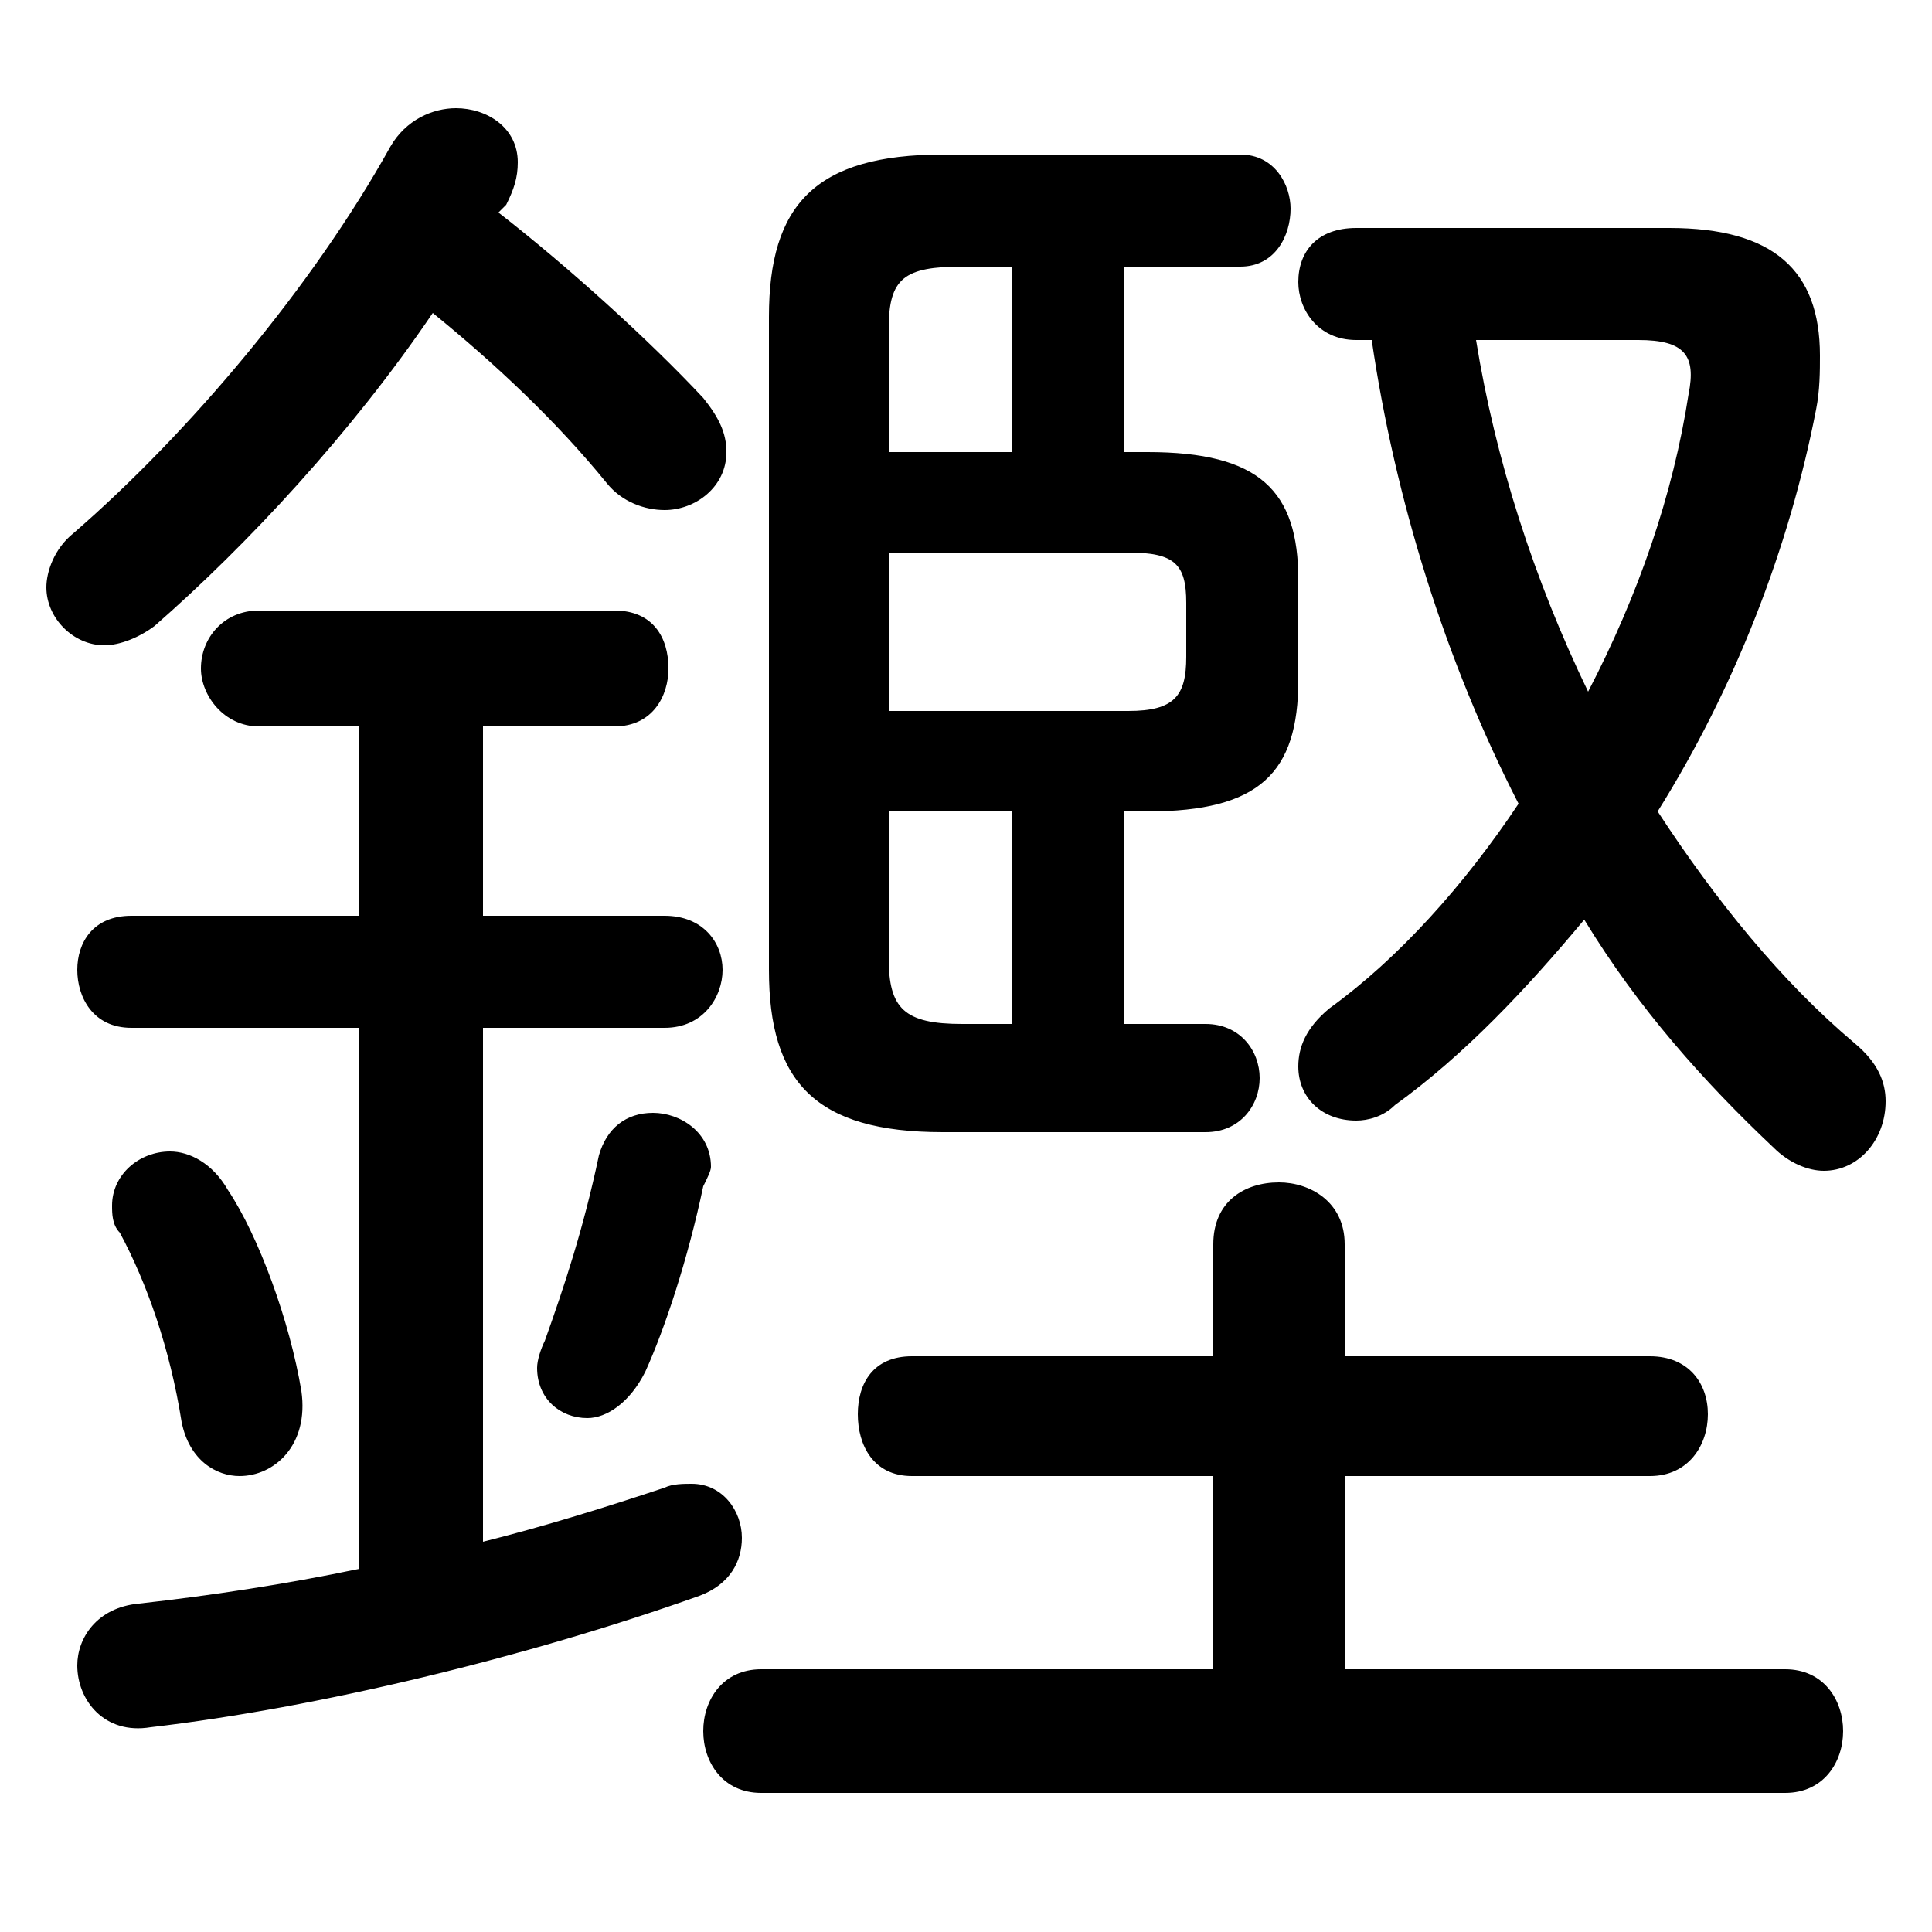 <svg xmlns="http://www.w3.org/2000/svg" viewBox="0 -44.0 50.0 50.0">
    <rect x="0" y="-44.0" width="50.0" height="50.0" fill="#808080" stroke="none"/>
    <g transform="scale(1, -1)">
        <!-- ボディの枠 -->
        <rect x="0" y="-6.0" width="50.0" height="50.0"
            stroke="white" fill="white"/>
        <!-- グリフ座標系の原点 -->
        <circle cx="0" cy="0" r="5" fill="white"/>
        <!-- グリフのアウトライン -->
        <g style="fill:black;stroke:#000000;stroke-width:0;stroke-linecap:round;stroke-linejoin:round;">
        <path d="M 29.1 17.5 L 29.1 23.0 L 29.7 23.0 C 32.6 23.0 33.6 24.0 33.6 26.4 L 33.6 29.0 C 33.6 31.3 32.6 32.3 29.7 32.3 L 29.1 32.3 L 29.1 37.1 L 32.1 37.1 C 33.0 37.1 33.4 37.9 33.4 38.6 C 33.4 39.2 33.0 40.0 32.1 40.0 L 24.4 40.0 C 21.1 40.0 19.9 38.7 19.9 35.8 L 19.9 18.9 C 19.9 16.0 21.1 14.7 24.4 14.7 L 31.2 14.7 C 32.1 14.7 32.6 15.4 32.6 16.1 C 32.6 16.8 32.1 17.5 31.2 17.5 Z M 26.2 17.5 L 24.9 17.5 C 23.4 17.5 23.0 17.9 23.0 19.2 L 23.0 23.0 L 26.2 23.0 Z M 26.2 37.1 L 26.2 32.3 L 23.0 32.3 L 23.0 35.5 C 23.0 36.8 23.4 37.1 24.9 37.1 Z M 23.0 29.7 L 29.2 29.7 C 30.4 29.7 30.7 29.4 30.7 28.4 L 30.7 27.0 C 30.7 26.0 30.4 25.6 29.2 25.6 L 23.0 25.6 Z M 31.4 0.8 L 19.7 0.8 C 18.7 0.8 18.2 0.0 18.2 -0.8 C 18.2 -1.6 18.7 -2.4 19.7 -2.4 L 46.2 -2.4 C 47.2 -2.4 47.7 -1.6 47.7 -0.8 C 47.7 0.0 47.2 0.8 46.2 0.8 L 34.8 0.8 L 34.8 5.8 L 42.7 5.8 C 43.7 5.8 44.2 6.6 44.2 7.4 C 44.2 8.2 43.7 8.9 42.7 8.9 L 34.8 8.9 L 34.8 11.8 C 34.8 12.9 33.9 13.4 33.1 13.4 C 32.2 13.4 31.4 12.9 31.4 11.8 L 31.4 8.9 L 23.6 8.9 C 22.6 8.9 22.2 8.2 22.2 7.4 C 22.2 6.6 22.6 5.8 23.6 5.8 L 31.4 5.8 Z M 13.1 38.7 C 13.3 39.1 13.4 39.4 13.4 39.8 C 13.4 40.7 12.6 41.2 11.8 41.2 C 11.2 41.2 10.5 40.9 10.1 40.2 C 8.1 36.6 4.9 32.8 1.9 30.2 C 1.4 29.8 1.2 29.2 1.2 28.8 C 1.2 28.0 1.9 27.3 2.7 27.3 C 3.1 27.3 3.6 27.5 4.0 27.8 C 6.4 29.9 9.1 32.8 11.2 35.9 C 12.8 34.6 14.4 33.1 15.7 31.5 C 16.1 31.0 16.7 30.8 17.2 30.8 C 18.0 30.8 18.8 31.4 18.8 32.3 C 18.8 32.8 18.6 33.2 18.2 33.7 C 16.8 35.2 14.7 37.1 12.9 38.5 Z M 9.3 25.2 L 9.3 20.3 L 3.4 20.3 C 2.4 20.3 2.0 19.6 2.0 18.9 C 2.0 18.2 2.4 17.4 3.4 17.4 L 9.3 17.4 L 9.3 3.4 C 7.4 3.0 5.4 2.7 3.6 2.5 C 2.5 2.4 2.0 1.6 2.0 0.9 C 2.0 0.0 2.7 -0.9 3.9 -0.7 C 8.2 -0.2 13.6 1.1 18.1 2.7 C 18.9 3.0 19.2 3.6 19.2 4.2 C 19.2 4.9 18.7 5.6 17.9 5.6 C 17.7 5.6 17.4 5.6 17.2 5.5 C 15.7 5.0 14.1 4.5 12.5 4.1 L 12.5 17.4 L 17.2 17.4 C 18.2 17.4 18.7 18.2 18.7 18.9 C 18.7 19.6 18.2 20.3 17.2 20.3 L 12.5 20.3 L 12.5 25.2 L 15.9 25.2 C 16.9 25.2 17.3 26.0 17.3 26.7 C 17.3 27.5 16.9 28.2 15.9 28.2 L 6.7 28.2 C 5.8 28.2 5.2 27.5 5.2 26.7 C 5.2 26.0 5.8 25.2 6.7 25.2 Z M 35.5 35.2 C 36.1 31.1 37.4 26.9 39.3 23.2 C 37.9 21.1 36.2 19.2 34.4 17.9 C 33.8 17.4 33.6 16.9 33.6 16.4 C 33.6 15.6 34.2 15.0 35.1 15.0 C 35.4 15.0 35.8 15.1 36.1 15.4 C 37.9 16.7 39.5 18.4 41.0 20.2 C 42.4 17.9 44.1 16.0 45.9 14.3 C 46.3 13.9 46.8 13.7 47.2 13.7 C 48.1 13.7 48.8 14.5 48.8 15.5 C 48.8 16.0 48.6 16.5 48.0 17.0 C 46.1 18.6 44.4 20.7 42.9 23.0 C 44.9 26.2 46.3 29.8 47.0 33.4 C 47.1 33.9 47.1 34.4 47.1 34.8 C 47.1 37.0 45.9 38.1 43.2 38.1 L 35.1 38.1 C 34.1 38.1 33.6 37.5 33.6 36.7 C 33.6 36.0 34.1 35.2 35.1 35.2 Z M 42.4 35.2 C 43.6 35.2 43.9 34.8 43.7 33.8 C 43.3 31.2 42.4 28.6 41.1 26.1 C 39.7 29.0 38.7 32.1 38.2 35.2 Z M 5.9 13.2 C 5.5 13.9 4.9 14.2 4.4 14.2 C 3.6 14.2 2.9 13.6 2.9 12.8 C 2.9 12.6 2.9 12.3 3.1 12.1 C 3.8 10.8 4.4 9.1 4.7 7.2 C 4.9 6.2 5.6 5.8 6.2 5.8 C 7.1 5.8 8.0 6.6 7.8 8.0 C 7.5 9.8 6.7 12.0 5.9 13.2 Z M 15.5 14.1 C 15.1 12.2 14.6 10.7 14.1 9.3 C 14.0 9.1 13.9 8.8 13.9 8.6 C 13.9 7.8 14.5 7.3 15.2 7.3 C 15.7 7.3 16.3 7.7 16.7 8.5 C 17.2 9.6 17.8 11.4 18.2 13.3 C 18.3 13.5 18.4 13.7 18.4 13.8 C 18.4 14.7 17.6 15.2 16.9 15.2 C 16.2 15.2 15.7 14.8 15.5 14.1 Z"/>
    </g>
    </g>
</svg>
